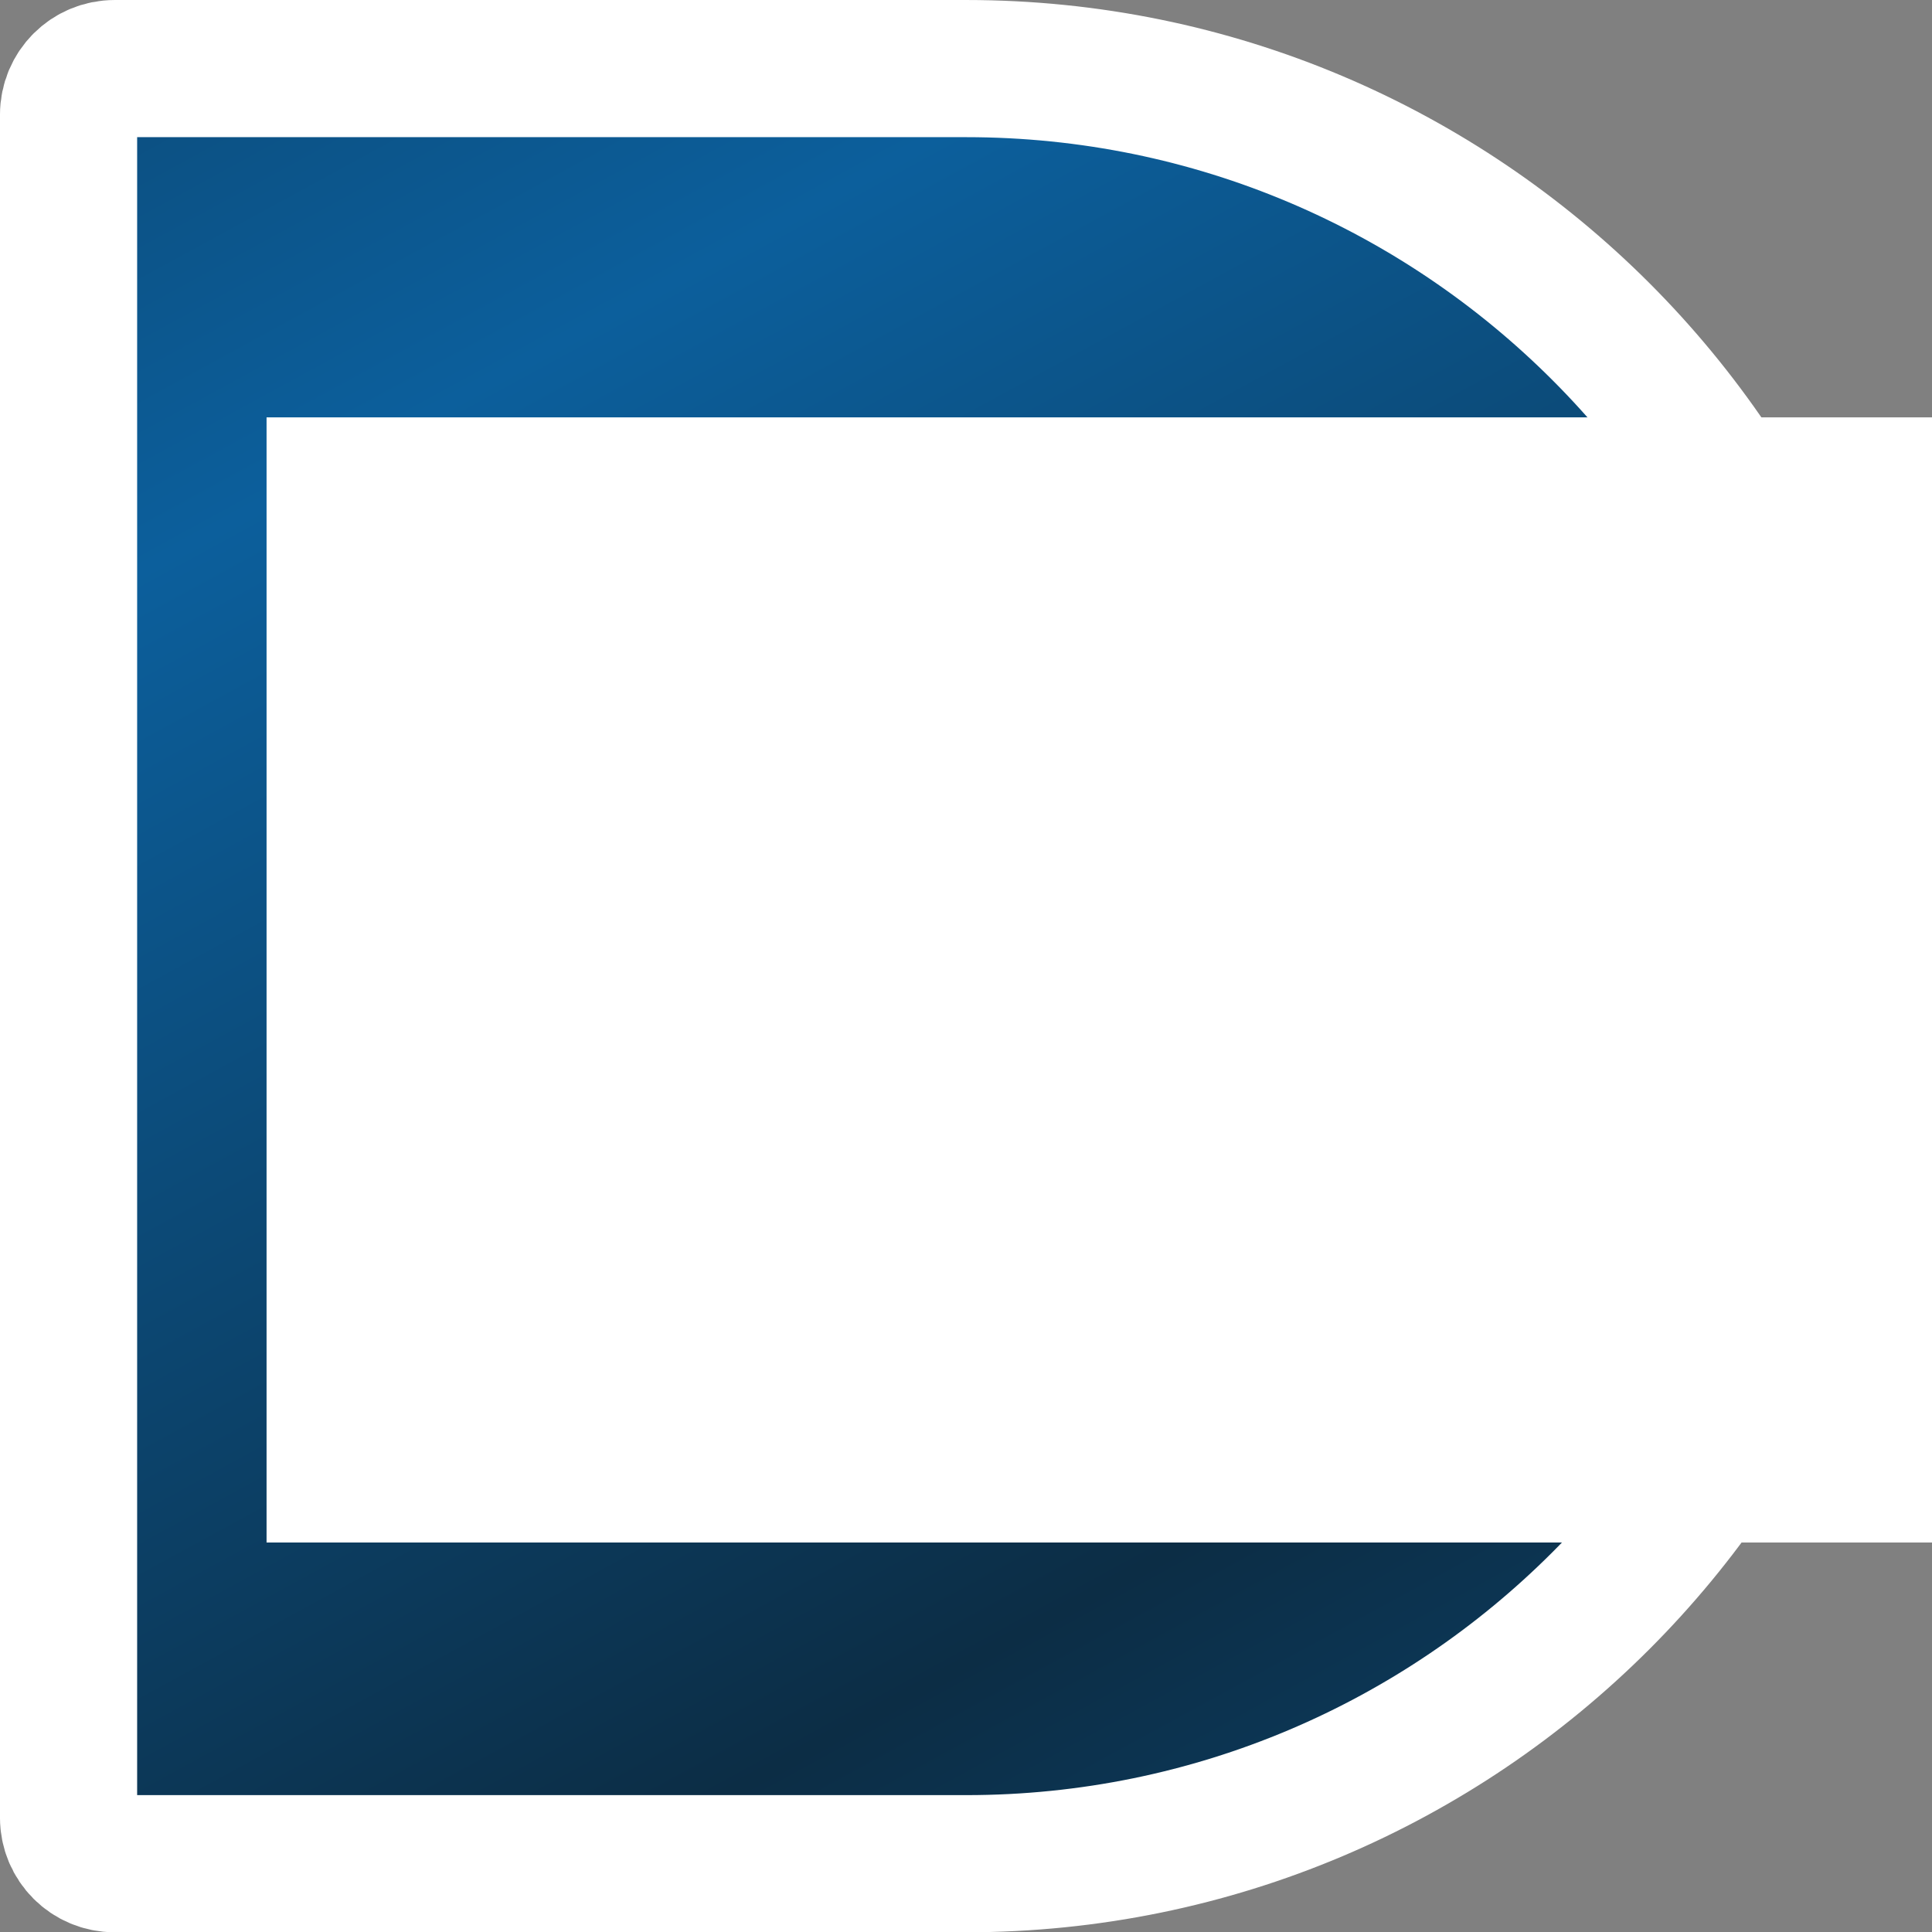 <?xml version="1.0" encoding="UTF-8" standalone="no"?>
<!-- Created with Inkscape (http://www.inkscape.org/) -->

<svg
   xmlns:dc="http://purl.org/dc/elements/1.1/"
   xmlns:cc="http://creativecommons.org/ns#"
   xmlns:rdf="http://www.w3.org/1999/02/22-rdf-syntax-ns#"
   xmlns:svg="http://www.w3.org/2000/svg"
   xmlns="http://www.w3.org/2000/svg"
   xmlns:xlink="http://www.w3.org/1999/xlink"
   xmlns:sodipodi="http://sodipodi.sourceforge.net/DTD/sodipodi-0.dtd"
   xmlns:inkscape="http://www.inkscape.org/namespaces/inkscape"
   width="86"
   height="86"
   id="svg2"
   version="1.1"
   inkscape:version="0.92.3 (2405546, 2018-03-11)"
   sodipodi:docname="harbour-intfuorit.svg"
   inkscape:export-filename="/home/buschmann/Dokumente/Entwicklung/Projekte/Intfuorit/sailfishos/icons/256x256/harbour-intfuorit.png"
   inkscape:export-xdpi="285.76746"
   inkscape:export-ydpi="285.76746">
  <rect width="100%" height="100%" fill="#808080" stroke="none"/>
  <defs
     id="defs4">
    <linearGradient
       id="linearGradient3789-6">
      <stop
         style="stop-color:#0c5f9c;stop-opacity:1"
         offset="0"
         id="stop3791-0" />
      <stop
         style="stop-color:#0c2d45;stop-opacity:1"
         offset="1"
         id="stop3793-4" />
    </linearGradient>
    <linearGradient
       inkscape:collect="always"
       xlink:href="#linearGradient3789-6"
       id="linearGradient3911"
       gradientUnits="userSpaceOnUse"
       spreadMethod="reflect"
       x1="10.297"
       y1="59.098"
       x2="69.943"
       y2="26.564"
       gradientTransform="matrix(0,0.903,-0.903,0,83.644,6.356)" />
  </defs>
  <sodipodi:namedview
     id="base"
     pagecolor="#bcbcbc"
     bordercolor="#666666"
     borderopacity="1.0"
     inkscape:pageopacity="0"
     inkscape:pageshadow="2"
     inkscape:zoom="4"
     inkscape:cx="30.940746"
     inkscape:cy="6.447546"
     inkscape:document-units="px"
     inkscape:current-layer="layer2"
     showgrid="true"
     inkscape:window-width="1280"
     inkscape:window-height="995"
     inkscape:window-x="1920"
     inkscape:window-y="0"
     inkscape:window-maximized="1"
     inkscape:snap-bbox="true"
     inkscape:snap-global="true">
    <inkscape:grid
       type="xygrid"
       id="grid2985"
       empspacing="5"
       visible="true"
       enabled="true"
       snapvisiblegridlinesonly="true" />
  </sodipodi:namedview>
  <g
     inkscape:groupmode="layer"
     id="layer2"
     inkscape:label="Ebene"
     style="display:inline"
     transform="translate(0,-4)">
    <g
       id="g830"
       transform="matrix(0.983,0,0,0.983,0.737,0.805)">
      <path
         inkscape:connector-curvature="0"
         id="rect3059"
         d="M 83.644,47 C 83.644,24.553 65.447,6.356 43,6.356 H 4.444 c -1.161,0 -2.089,0.928 -2.089,2.089 V 47 85.556 c 0,1.161 0.928,2.089 2.089,2.089 H 43 c 22.447,0 40.644,-18.197 40.644,-40.644 z"
         style="display:inline;fill:url(#linearGradient3911);fill-opacity:1;stroke:#ffffff;stroke-width:6.211;stroke-miterlimit:4;stroke-dasharray:none;stroke-opacity:1" />
      <flowRoot
         transform="matrix(2.038,0,0,2.038,-9.059,-41.028)"
         style="font-style:normal;font-variant:normal;font-weight:normal;font-stretch:normal;font-size:32px;line-height:25px;font-family:Verdana;-inkscape-font-specification:Verdana;letter-spacing:0px;word-spacing:0px;fill:#ffffff;fill-opacity:1;stroke:none;stroke-width:1px;stroke-linecap:butt;stroke-linejoin:miter;stroke-opacity:1"
         id="flowRoot4531"
         xml:space="preserve"><flowRegion
           style="font-size:32px;fill:#ffffff;fill-opacity:1"
           id="flowRegion4533"><rect
             style="font-size:32px;fill:#ffffff;fill-opacity:1"
             y="31"
             x="10"
             height="25"
             width="55"
             id="rect4535" /></flowRegion><flowPara
           id="flowPara4537">';--</flowPara></flowRoot>    </g>
  </g>
</svg>
